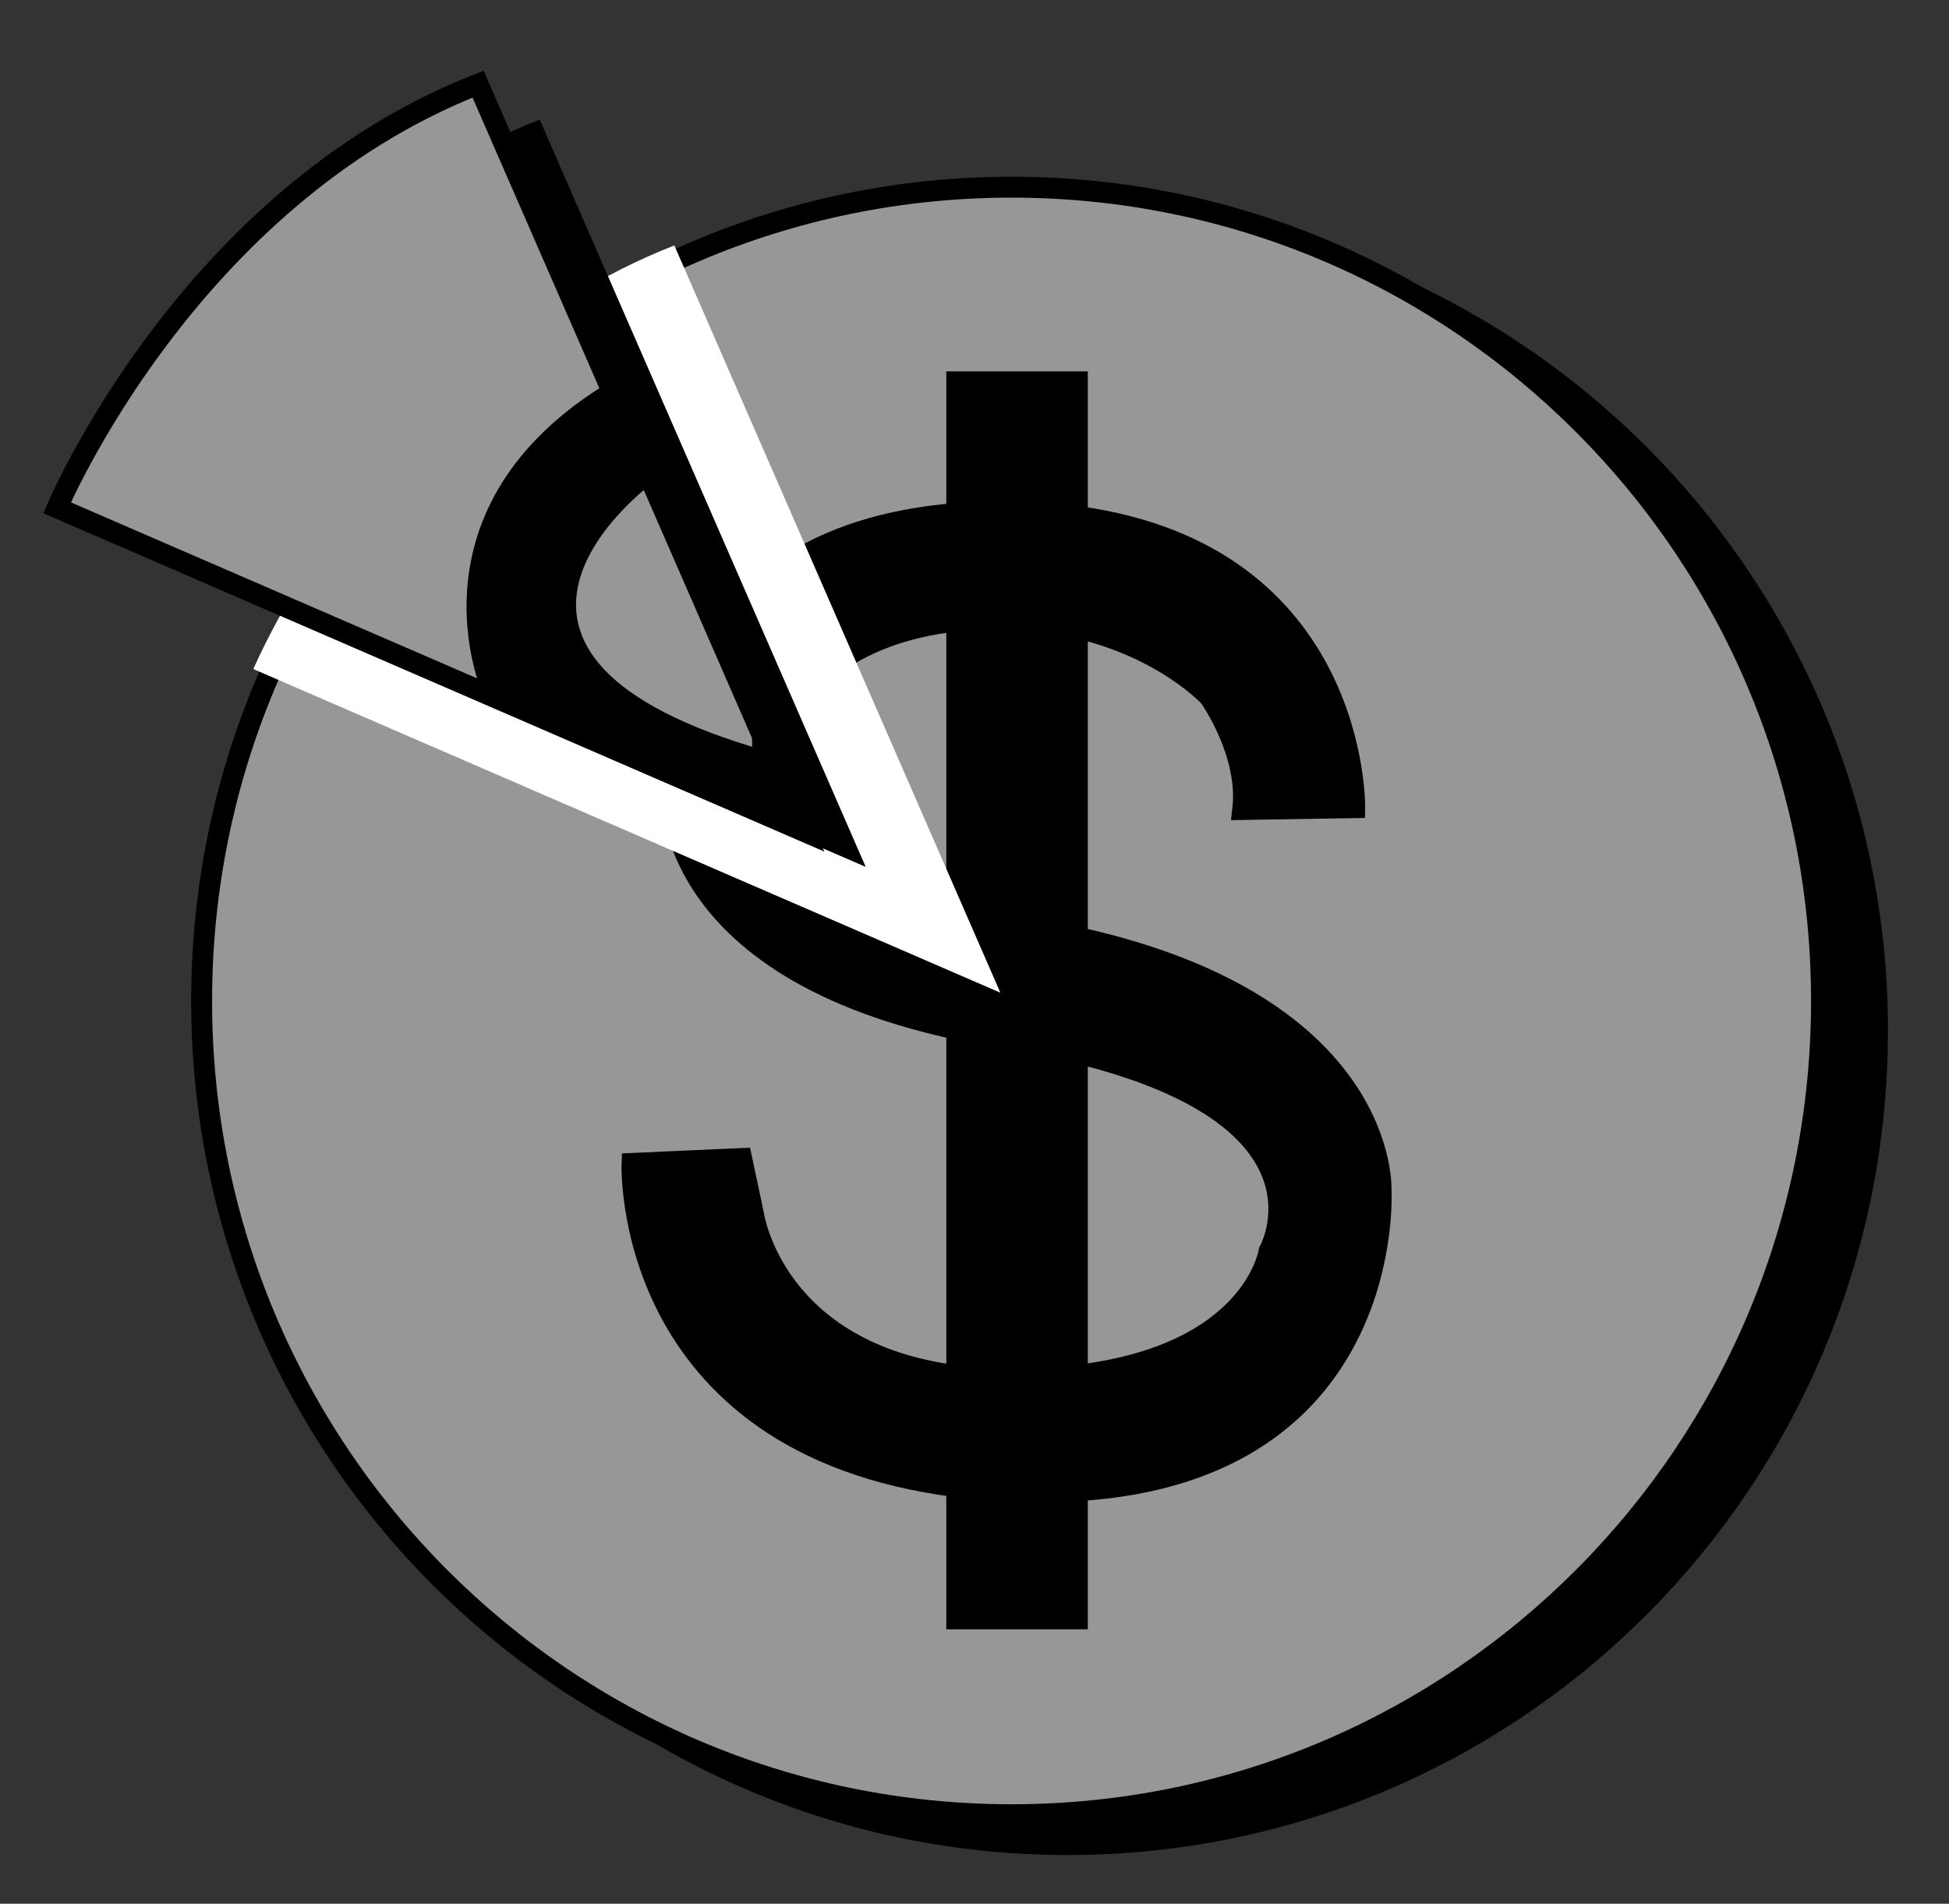<?xml version="1.0" encoding="UTF-8" standalone="no"?>
<!-- Created with Inkscape (http://www.inkscape.org/) -->

<svg
   xmlns:dc="http://purl.org/dc/elements/1.1/"
   xmlns:cc="http://creativecommons.org/ns#"
   xmlns:rdf="http://www.w3.org/1999/02/22-rdf-syntax-ns#"
   xmlns:svg="http://www.w3.org/2000/svg"
   xmlns="http://www.w3.org/2000/svg"
   xmlns:sodipodi="http://sodipodi.sourceforge.net/DTD/sodipodi-0.dtd"
   xmlns:inkscape="http://www.inkscape.org/namespaces/inkscape"
   width="261.09"
   height="255"
   id="svg2"
   version="1.1"
   inkscape:version="0.48.4 r9939"
   sodipodi:docname="New document 1">
  <rect width="100%" height="100%" fill="#333333" stroke="none"/>
  <defs
     id="defs4" />
  <sodipodi:namedview
     id="base"
     pagecolor="#ffffff"
     bordercolor="#666666"
     borderopacity="1.0"
     inkscape:pageopacity="0.0"
     inkscape:pageshadow="2"
     inkscape:zoom="1.979899"
     inkscape:cx="210.85499"
     inkscape:cy="173.9053"
     inkscape:document-units="px"
     inkscape:current-layer="layer1"
     showgrid="false"
     inkscape:window-width="1920"
     inkscape:window-height="1017"
     inkscape:window-x="-8"
     inkscape:window-y="-8"
     inkscape:window-maximized="1" />
  <g
     inkscape:label="Layer 1"
     inkscape:groupmode="layer"
     id="layer1"
     transform="translate(0,-797.362)">
    <g
       style="display:inline"
       id="g3193"
       transform="translate(-1412.463,-11.292)">
      <g
         transform="translate(1564.474,6.364)"
         id="g6064">
        <path
           transform="translate(42.5,-38)"
           d="m 57,978.362 c 0,60.199 -48.577,109 -108.5,109 -59.923,0 -108.5,-48.801 -108.5,-109 0,-60.199 48.577,-109 108.5,-109 59.923,0 108.5,48.801 108.5,109 z"
           sodipodi:ry="109"
           sodipodi:rx="108.5"
           sodipodi:cy="978.36218"
           sodipodi:cx="-51.5"
           id="path5904"
           style="fill:#000000;fill-opacity:1;stroke:#000000;stroke-width:2.8;stroke-miterlimit:4;stroke-opacity:1;stroke-dasharray:none"
           sodipodi:type="arc" />
        <path
           sodipodi:type="arc"
           style="fill:#979797;fill-opacity:1;stroke:#000000;stroke-width:2.8;stroke-miterlimit:4;stroke-opacity:1;stroke-dasharray:none"
           id="path5902"
           sodipodi:cx="-51.5"
           sodipodi:cy="978.36218"
           sodipodi:rx="108.5"
           sodipodi:ry="109"
           d="m 57,978.362 c 0,60.199 -48.577,109 -108.5,109 -59.923,0 -108.5,-48.801 -108.5,-109 0,-60.199 48.577,-109 108.5,-109 59.923,0 108.5,48.801 108.5,109 z"
           transform="translate(35,-42)" />
        <path
           style="fill:#000000;fill-opacity:1;stroke:#000000;stroke-width:2.8;stroke-miterlimit:4;stroke-opacity:1;stroke-dasharray:none"
           d="m -23.844,853.438 0,17.625 c -39.013,3.094 -38.281,35.5 -38.281,35.5 0,0 -2.943,24.69 38.281,33.594 l 0,46.406 c -24.46,-3.113 -27.188,-21.438 -27.188,-21.438 l -1.625,-7.656 -14.688,0.656 c 0,0 -1.476,37.623 43.5,43.312 l 0,17.688 16.156,0 0,-17.156 C 35.161,999.337 33,961.719 33,961.719 c 0,0 1.135,-24.658 -40.688,-33.875 l 0,-41.438 C 4.075,889.151 10,895.625 10,895.625 c 0,0 5.364,7.496 4.469,15.094 l 15,-0.25 c 0,0 0.519,-33.91 -37.156,-39 l 0,-18.031 -16.156,0 z m 0,32.031 0,39.188 c -37.358,-9.229 -19.531,-30.5 -19.531,-30.5 0,0 5.388,-7.159 19.531,-8.688 z m 16.156,57.875 C 28.058,952.125 18,969.875 18,969.875 c 0,0 -2.022,13.812 -25.688,16.625 l 0,-43.156 z"
           id="path5925"
           inkscape:connector-curvature="0" />
        <path
           inkscape:connector-curvature="0"
           id="path5912"
           d="m -118.069,891.91 c 0,0 17.501,-41.543 56.392,-56.745 L -18,935.259 l 0,0 z"
           style="fill:#ffffff;fill-opacity:1;stroke:none" />
      </g>
      <g
         transform="translate(1565.358,5.127)"
         id="g6070">
        <path
           inkscape:connector-curvature="0"
           id="path5910"
           d="m -136.993,876.295 c 0,0 17.501,-41.543 56.392,-56.745 l 43.677,100.094 0,0 z"
           style="fill:#000000;fill-opacity:1;stroke:none" />
        <path
           style="fill:#979797;fill-opacity:1;stroke:#000000;stroke-width:2.8;stroke-miterlimit:4;stroke-opacity:1;stroke-dasharray:none"
           d="m -145.243,871.545 c 0,0 17.501,-41.543 56.392,-56.745 l 43.677,100.094 0,0 z"
           id="path5906"
           inkscape:connector-curvature="0" />
        <path
           style="fill:#000000;fill-opacity:1;stroke:none"
           d="m -45.005,915.357 -43.31,-19.092 c 0,0 -10.89,-24.807 17.147,-41.631 5.787,13.301 5.912,13.426 5.912,13.426 0,0 -30.75,22.125 13.125,35.5 -0.062,-5.5 -0.25,-5.688 -0.25,-5.688 z"
           id="path5938"
           inkscape:connector-curvature="0" />
      </g>
    </g>
  </g>
</svg>
